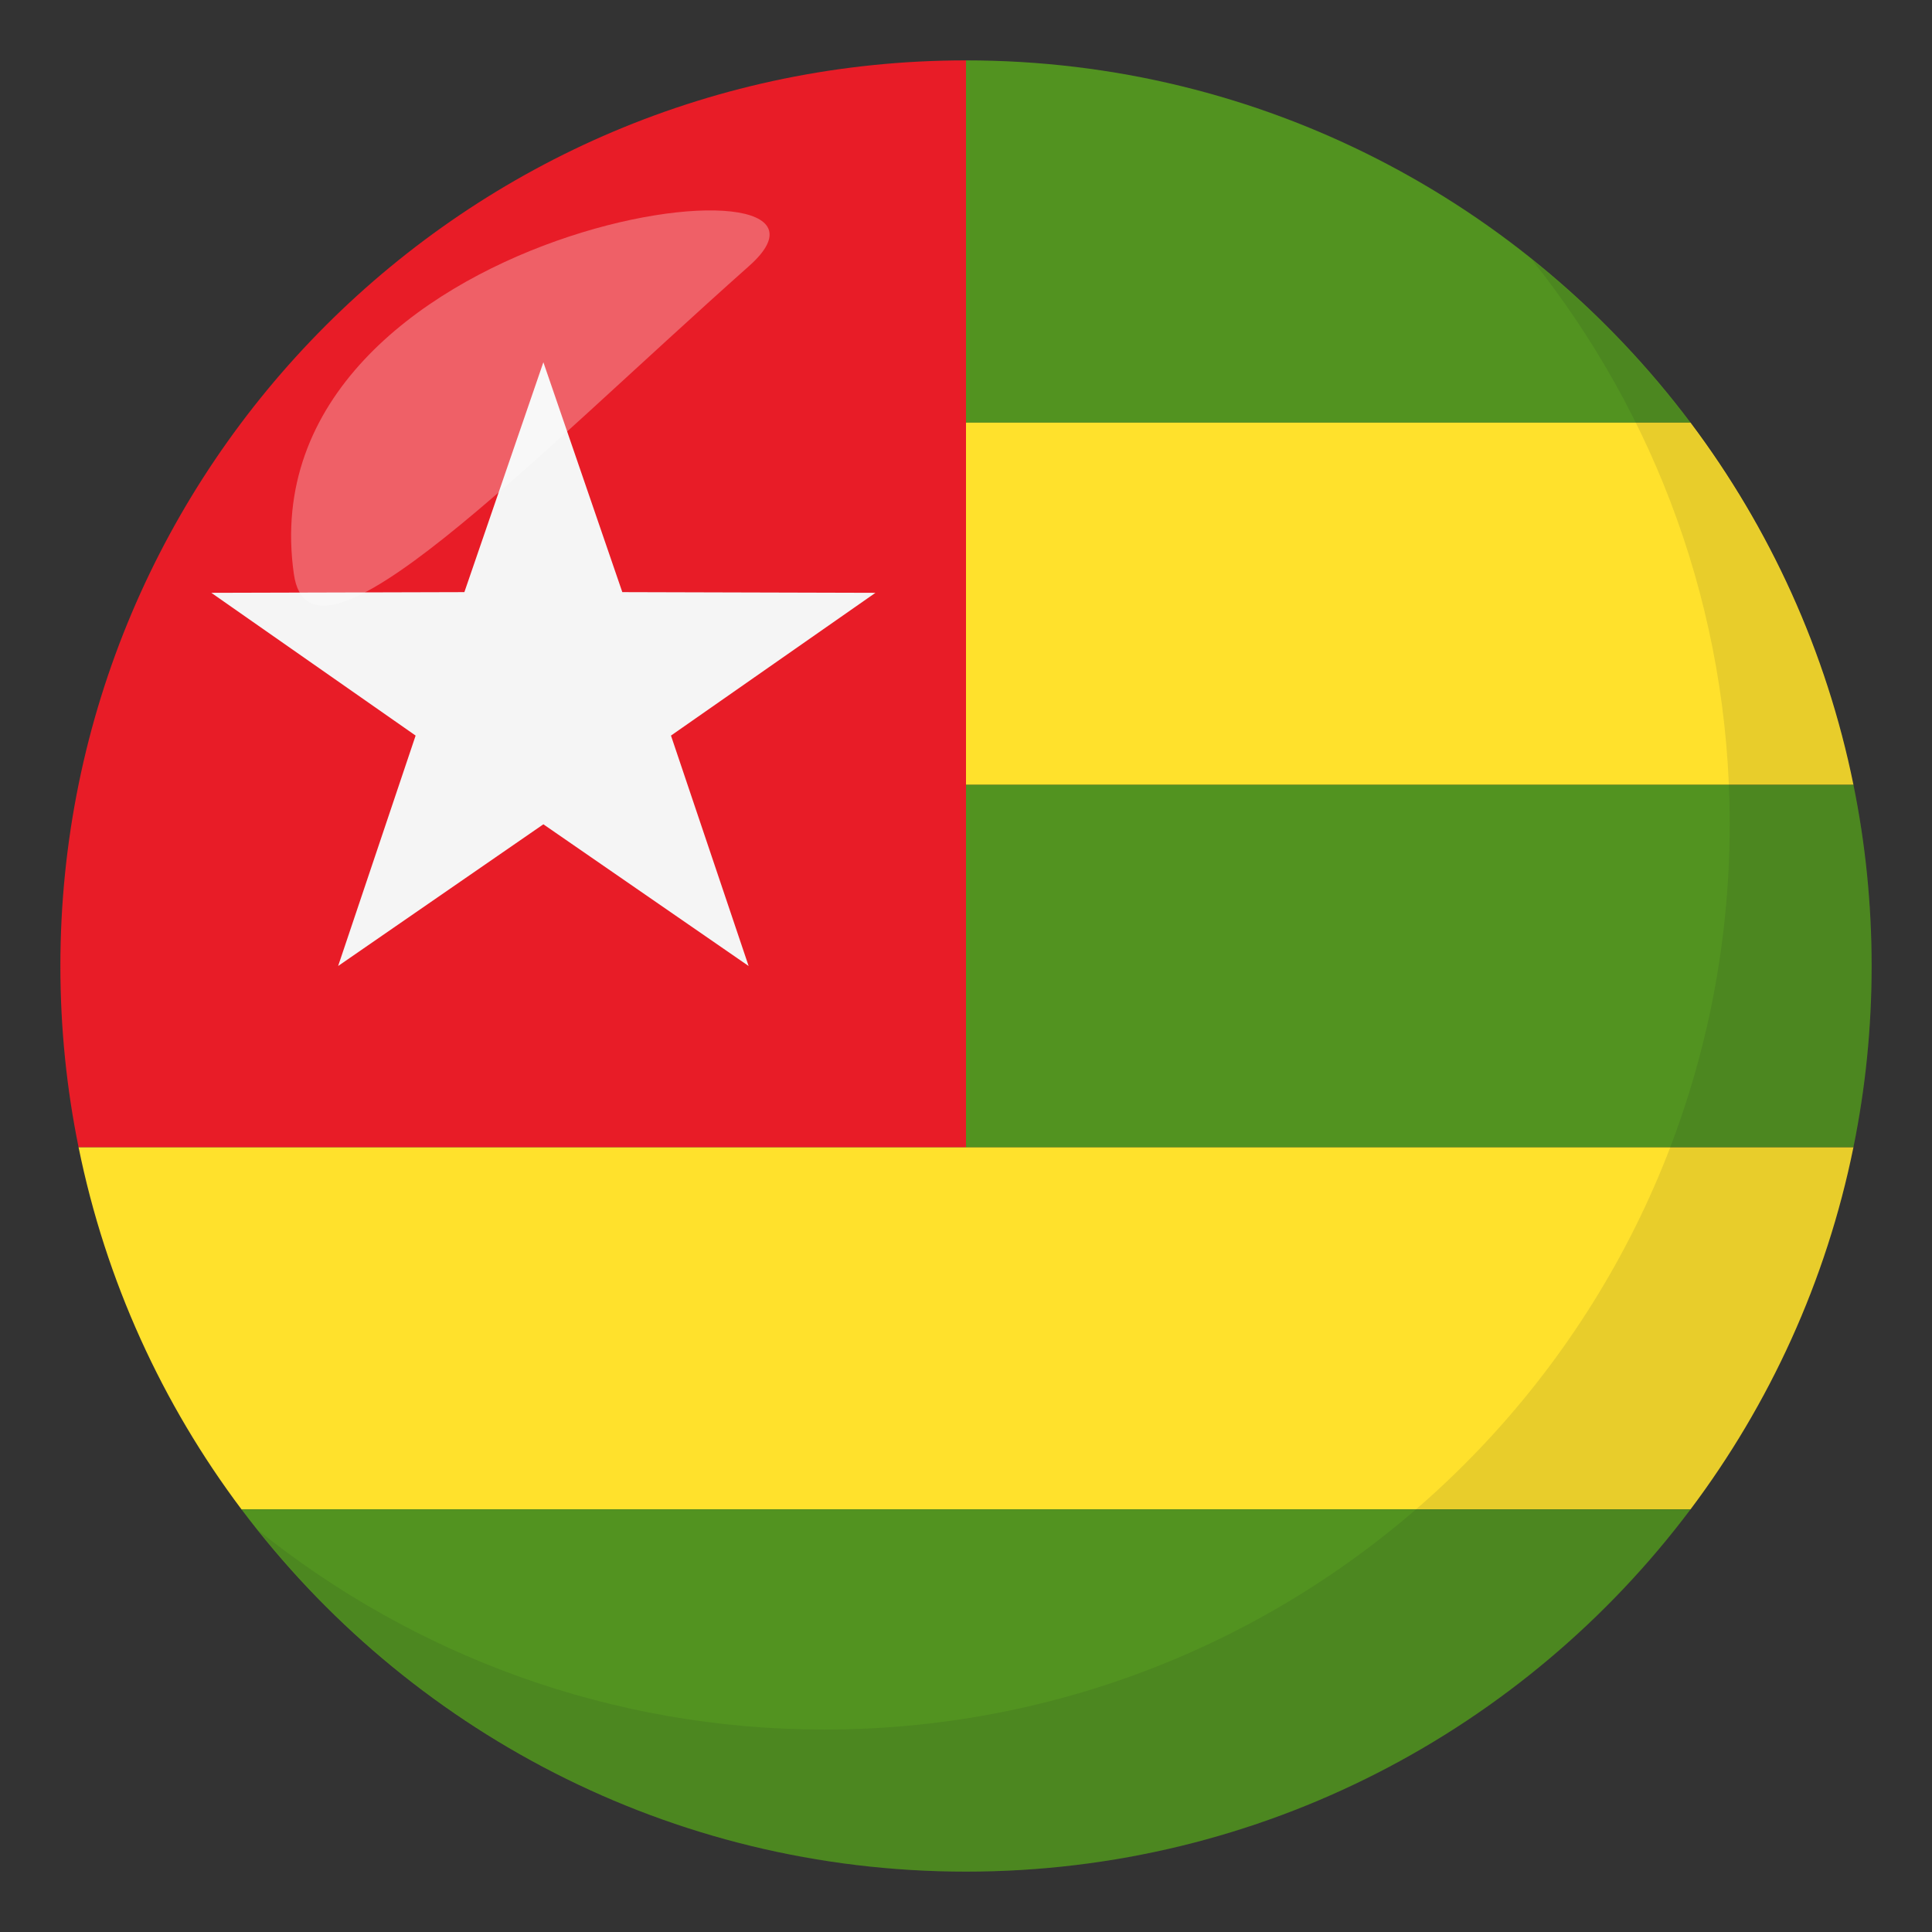<?xml version="1.0" encoding="utf-8"?>
<!-- Generator: Adobe Illustrator 15.0.0, SVG Export Plug-In . SVG Version: 6.00 Build 0)  -->
<!DOCTYPE svg PUBLIC "-//W3C//DTD SVG 1.1//EN" "http://www.w3.org/Graphics/SVG/1.1/DTD/svg11.dtd">
<svg version="1.1" id="Layer_1" xmlns="http://www.w3.org/2000/svg" xmlns:xlink="http://www.w3.org/1999/xlink" x="0px" y="0px"
	 width="64px" height="64px" viewBox="0 0 64 64" enable-background="new 0 0 64 64" xml:space="preserve">
<rect x="0" y="0" width="64" height="64" fill="#333333" stroke="none"/>
<path fill="#FFE12C" d="M8,50h48c2.621-3.488,4.498-7.566,5.398-12H2.602C3.502,42.434,5.379,46.512,8,50z"/>
<path fill="#529320" d="M56,50H8c5.473,7.287,14.186,12,24,12S50.527,57.287,56,50z"/>
<path fill="#E81C27" d="M2,32c0,2.055,0.207,4.061,0.602,6H32V2C15.432,2,2,15.431,2,32z"/>
<path fill="#529320" d="M32,2v12h24C50.527,6.714,41.814,2,32,2z"/>
<path fill="#FFE12C" d="M56,14H32v12h29.398C60.498,21.566,58.621,17.488,56,14z"/>
<path fill="#529320" d="M61.398,26H32v12h29.398C61.793,36.061,62,34.055,62,32C62,29.945,61.793,27.939,61.398,26z"/>
<polygon fill="#F5F5F5" points="18,27.306 24.799,32 22.227,24.367 29,19.638 20.615,19.615 18,12 15.383,19.615 7,19.638 
	13.768,24.367 11.201,32 "/>
<path opacity="0.1" fill="#1A1626" d="M50.736,8.589c4.098,5.131,6.563,11.623,6.563,18.701c0,16.569-13.428,30.004-29.994,30.004
	c-7.1,0-13.609-2.479-18.744-6.594C14.055,57.58,22.502,62,32.004,62c16.564,0,29.994-13.432,29.994-30
	C61.998,22.527,57.596,14.089,50.736,8.589z"/>
<path opacity="0.3" fill-rule="evenodd" clip-rule="evenodd" fill="#FFFFFF" d="M9.734,19.013c0.549,3.865,7.768-3.699,15.08-10.201
	C29.531,4.628,8.084,7.384,9.734,19.013z"/>
</svg>

